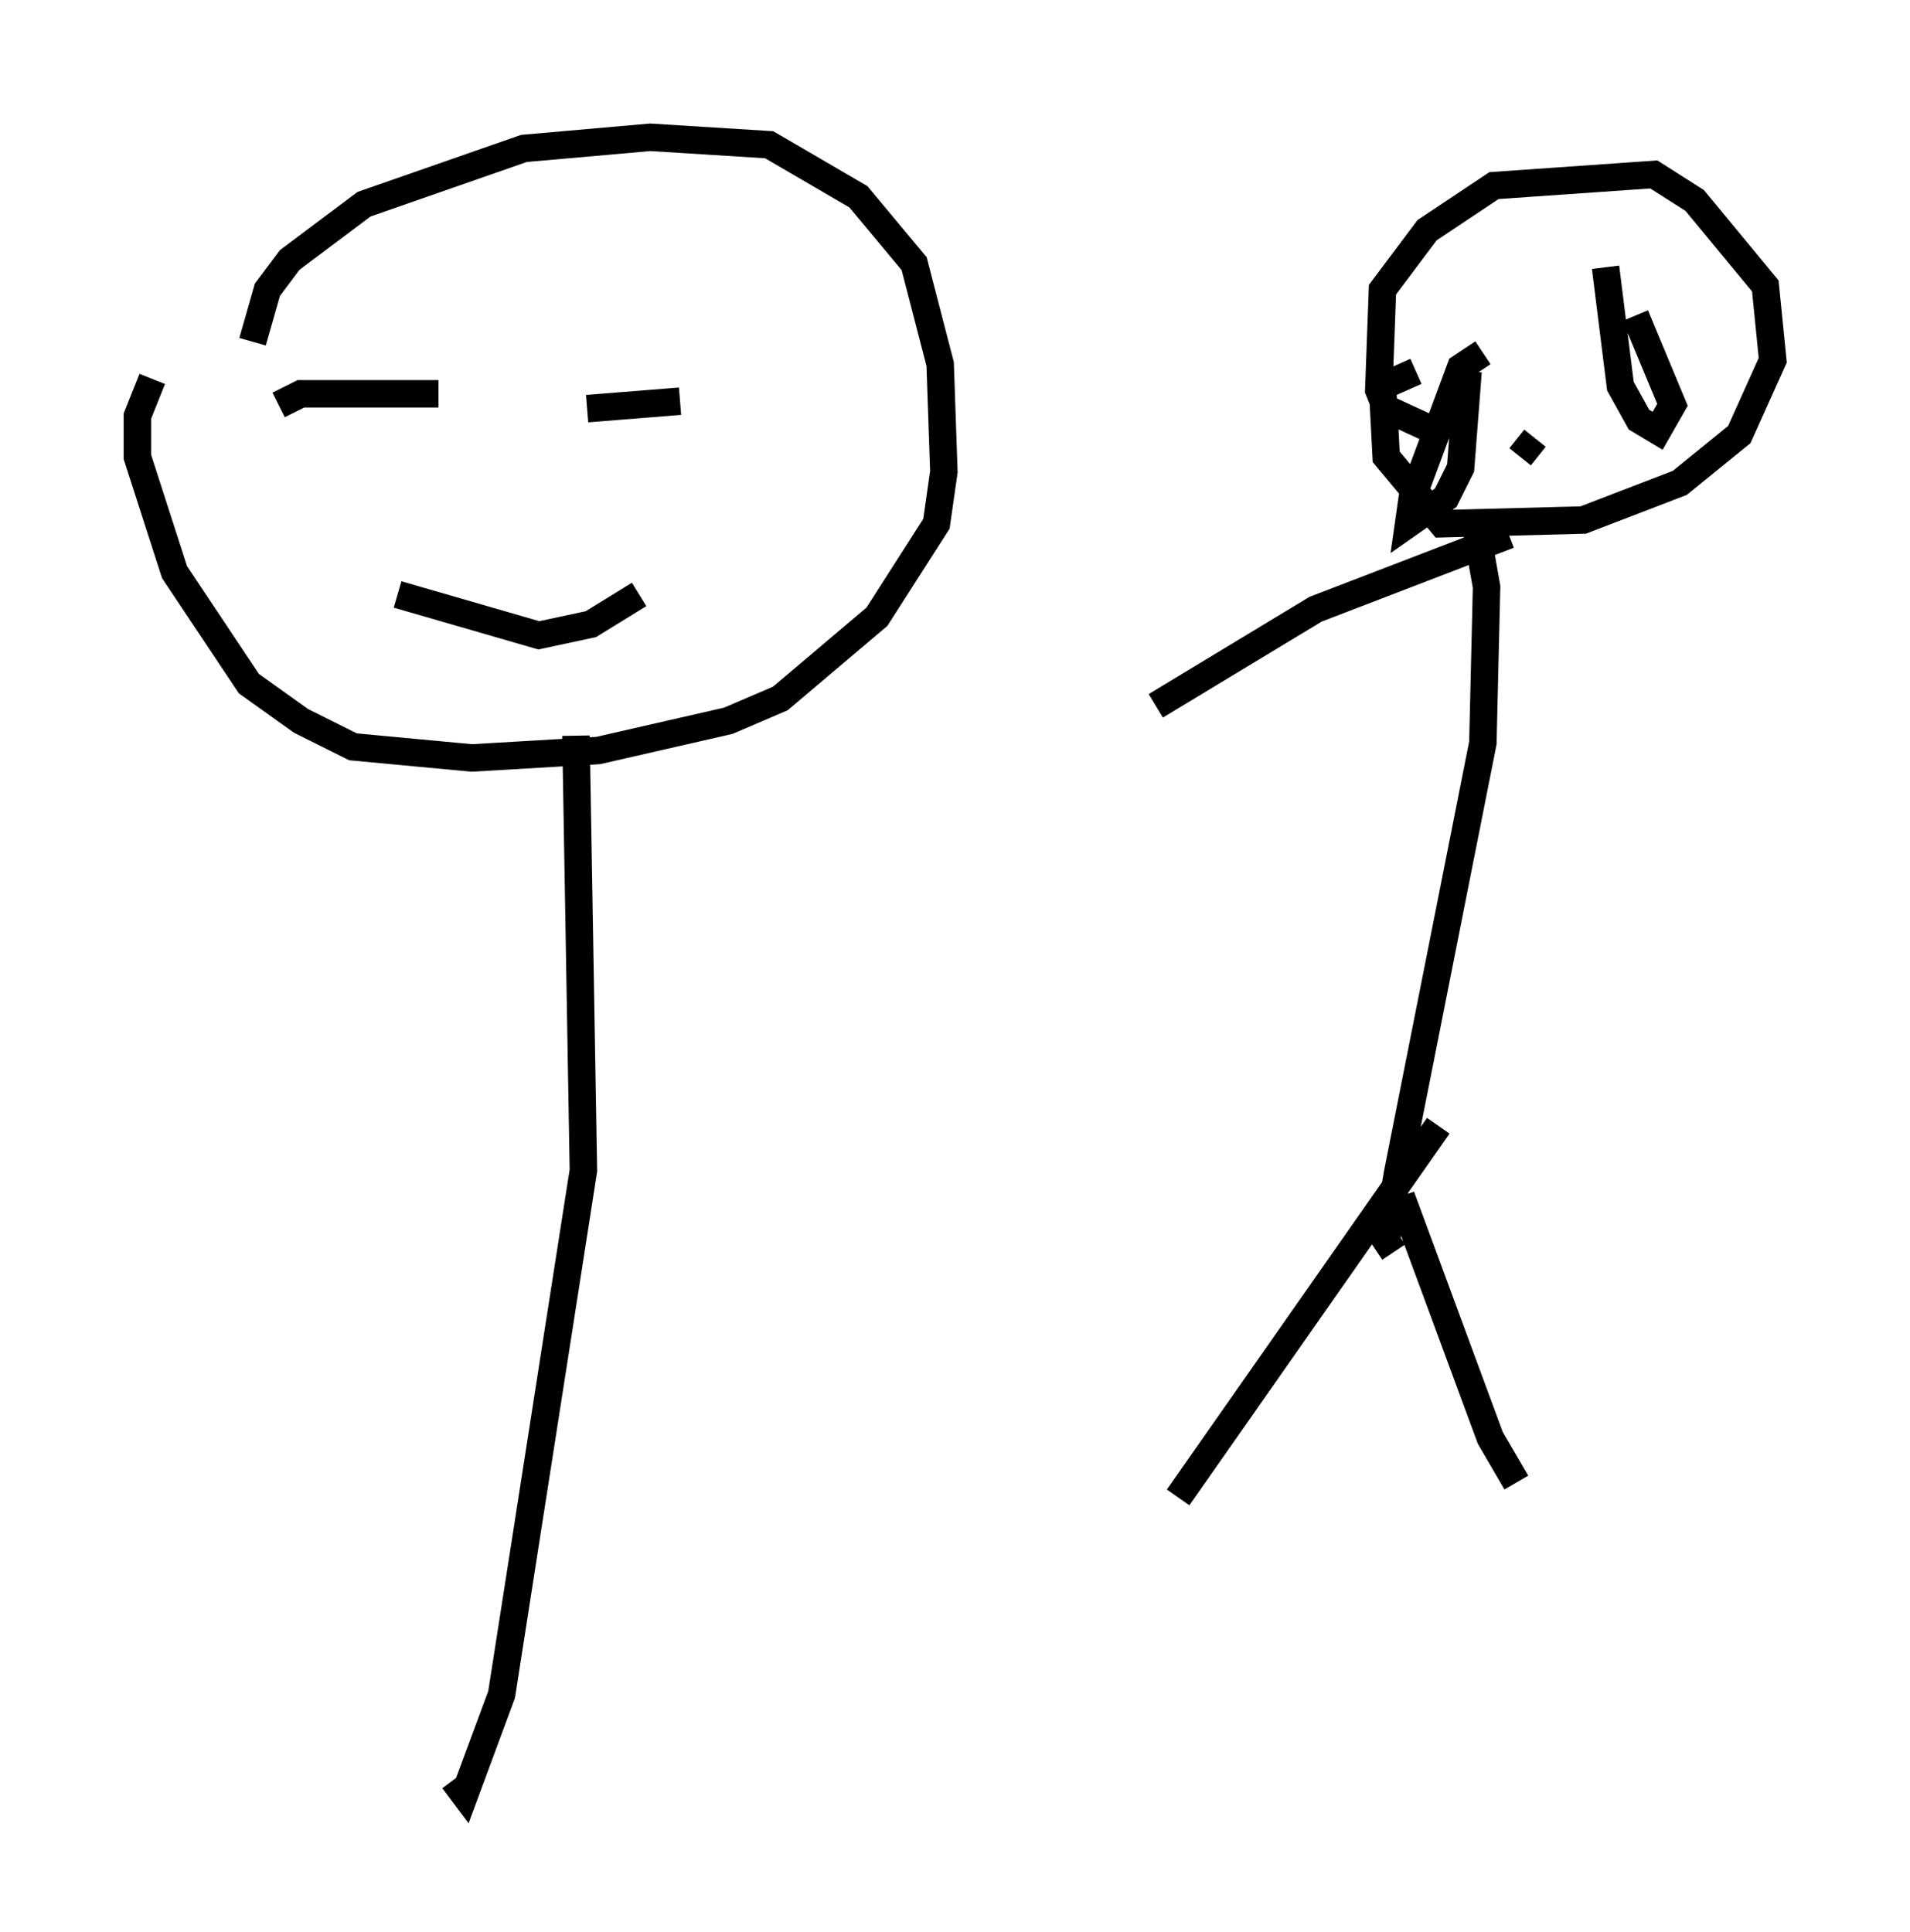 <?xml version="1.0" encoding="utf-8" ?>
<svg baseProfile="full" height="70.351" version="1.1" width="69.539" xmlns="http://www.w3.org/2000/svg" xmlns:ev="http://www.w3.org/2001/xml-events" xmlns:xlink="http://www.w3.org/1999/xlink"><defs /><rect fill="white" height="70.351" width="69.539" x="0" y="0" /><path d="M9.601, 15.013 m-0.406, -2.571 l0.541, -1.894 0.812, -1.083 l2.706, -2.03 5.819, -2.03 l4.601, -0.406 4.33, 0.271 l3.248, 1.894 2.03, 2.436 l0.947, 3.654 0.135, 3.924 l-0.271, 1.894 -2.165, 3.383 l-3.518, 2.977 -1.894, 0.812 l-4.736, 1.083 -4.601, 0.271 l-4.33, -0.406 -1.894, -0.947 l-1.894, -1.353 -2.706, -4.059 l-1.353, -4.195 0.0, -1.488 l0.541, -1.353 m15.426, 12.99 l0.271, 15.832 -2.977, 19.08 l-1.353, 3.654 -0.406, -0.541 m-6.36, -50.067 l0.812, -0.406 5.007, 0.0 m5.413, 0.541 l3.383, -0.271 m-10.284, 7.036 l5.142, 1.488 1.894, -0.406 l1.759, -1.083 m28.958, -5.954 l-1.759, -0.812 -0.271, -0.677 l0.135, -3.654 1.624, -2.165 l2.436, -1.624 5.819, -0.406 l1.488, 0.947 2.571, 3.112 l0.271, 2.706 -1.218, 2.706 l-2.165, 1.759 -3.518, 1.353 l-5.142, 0.135 -2.03, -2.436 l-0.135, -2.571 1.218, -0.541 m3.383, 5.954 l-7.036, 2.706 -5.819, 3.518 m11.637, -6.631 l0.406, 2.3 -0.135, 5.683 l-3.112, 15.697 -0.406, 2.436 l0.271, 0.406 m1.624, -4.601 l-9.472, 13.532 m8.119, -10.961 l3.248, 8.796 0.947, 1.624 m3.248, -44.249 l0.541, 4.33 0.677, 1.218 l0.677, 0.406 0.541, -0.947 l-1.353, -3.248 m-5.548, 1.353 l-0.812, 0.541 -1.759, 4.736 l-0.135, 0.947 1.353, -0.947 l0.541, -1.083 0.271, -3.518 m2.436, 2.436 l-0.541, 0.677 " fill="none" stroke="black" stroke-width="1" /></svg>